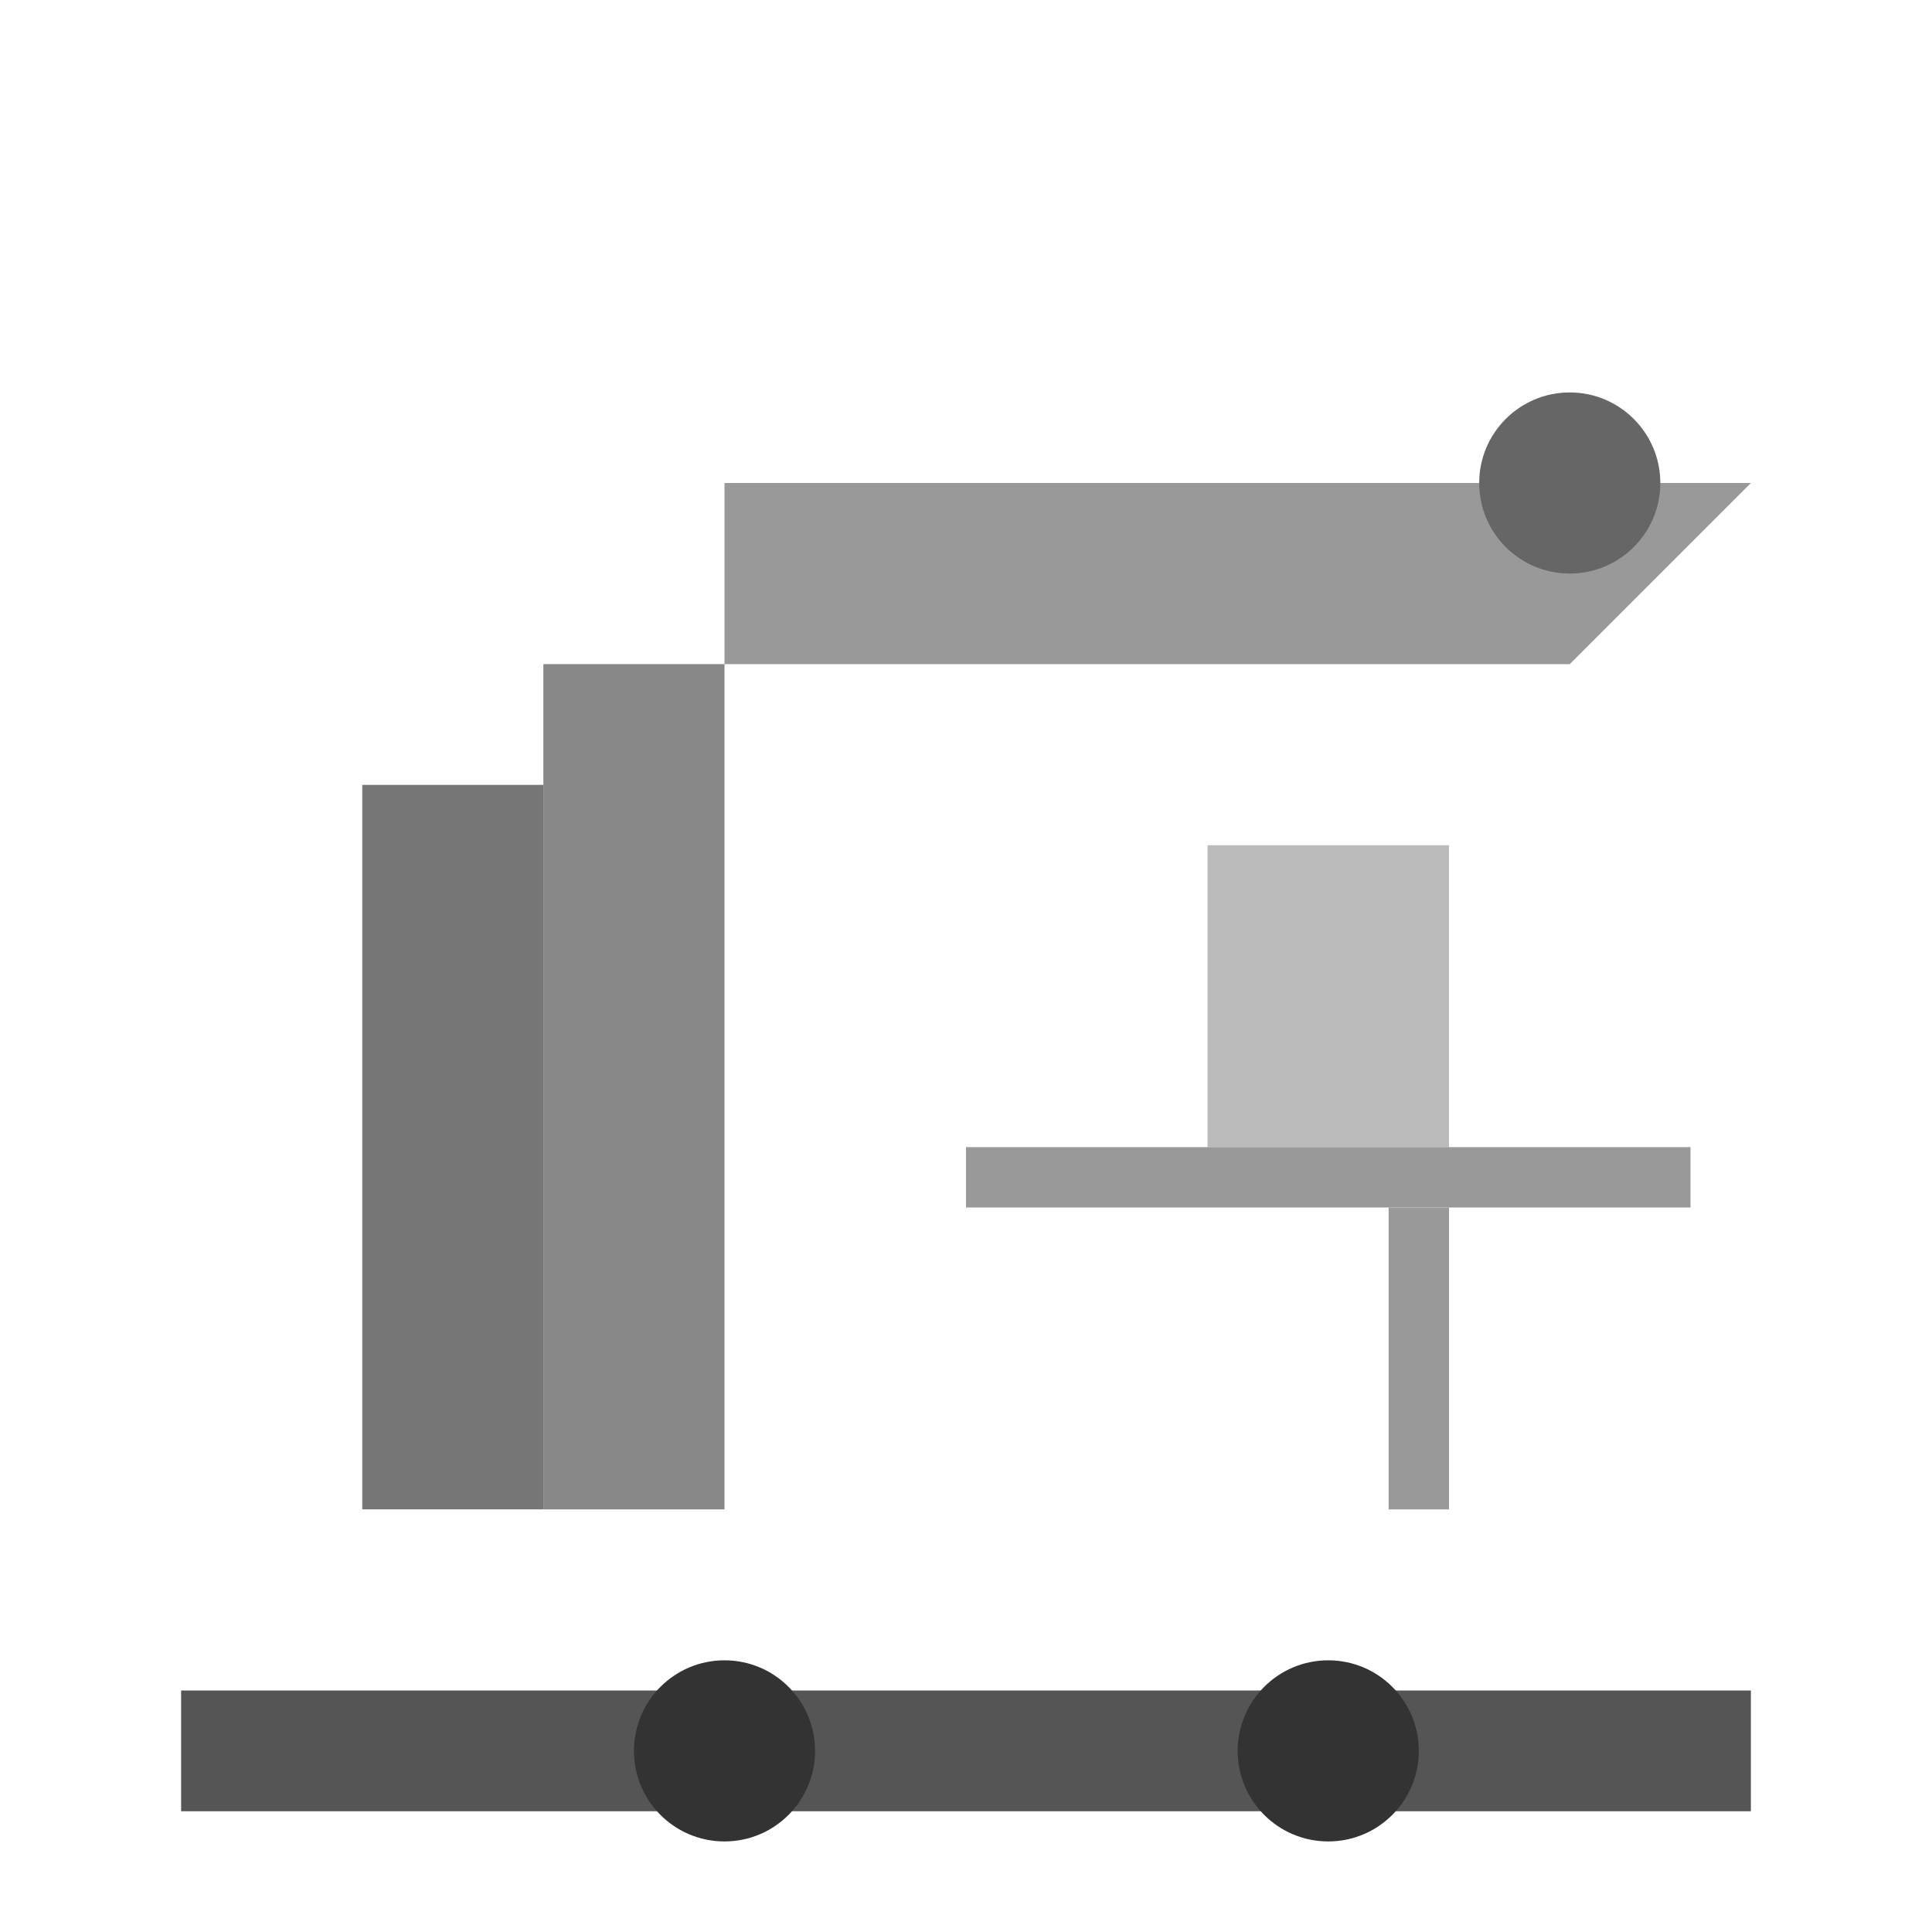 <svg xmlns="http://www.w3.org/2000/svg" viewBox="0 0 64 64">
  <rect width="64" height="64" fill="none"/>
  <path d="M6 56h52v4H6z" fill="#555"/>
  <rect x="12" y="26" width="6" height="24" fill="#777"/>
  <rect x="18" y="22" width="6" height="28" fill="#888"/>
  <path d="M24 22h28l6-6H24z" fill="#999"/>
  <circle cx="52" cy="16" r="3" fill="#666"/>
  <rect x="40" y="28" width="8" height="10" fill="#bbb"/>
  <rect x="32" y="38" width="24" height="2" fill="#999"/>
  <rect x="46" y="40" width="2" height="10" fill="#999"/>
  <circle cx="24" cy="58" r="3" fill="#333"/>
  <circle cx="44" cy="58" r="3" fill="#333"/>
</svg>
